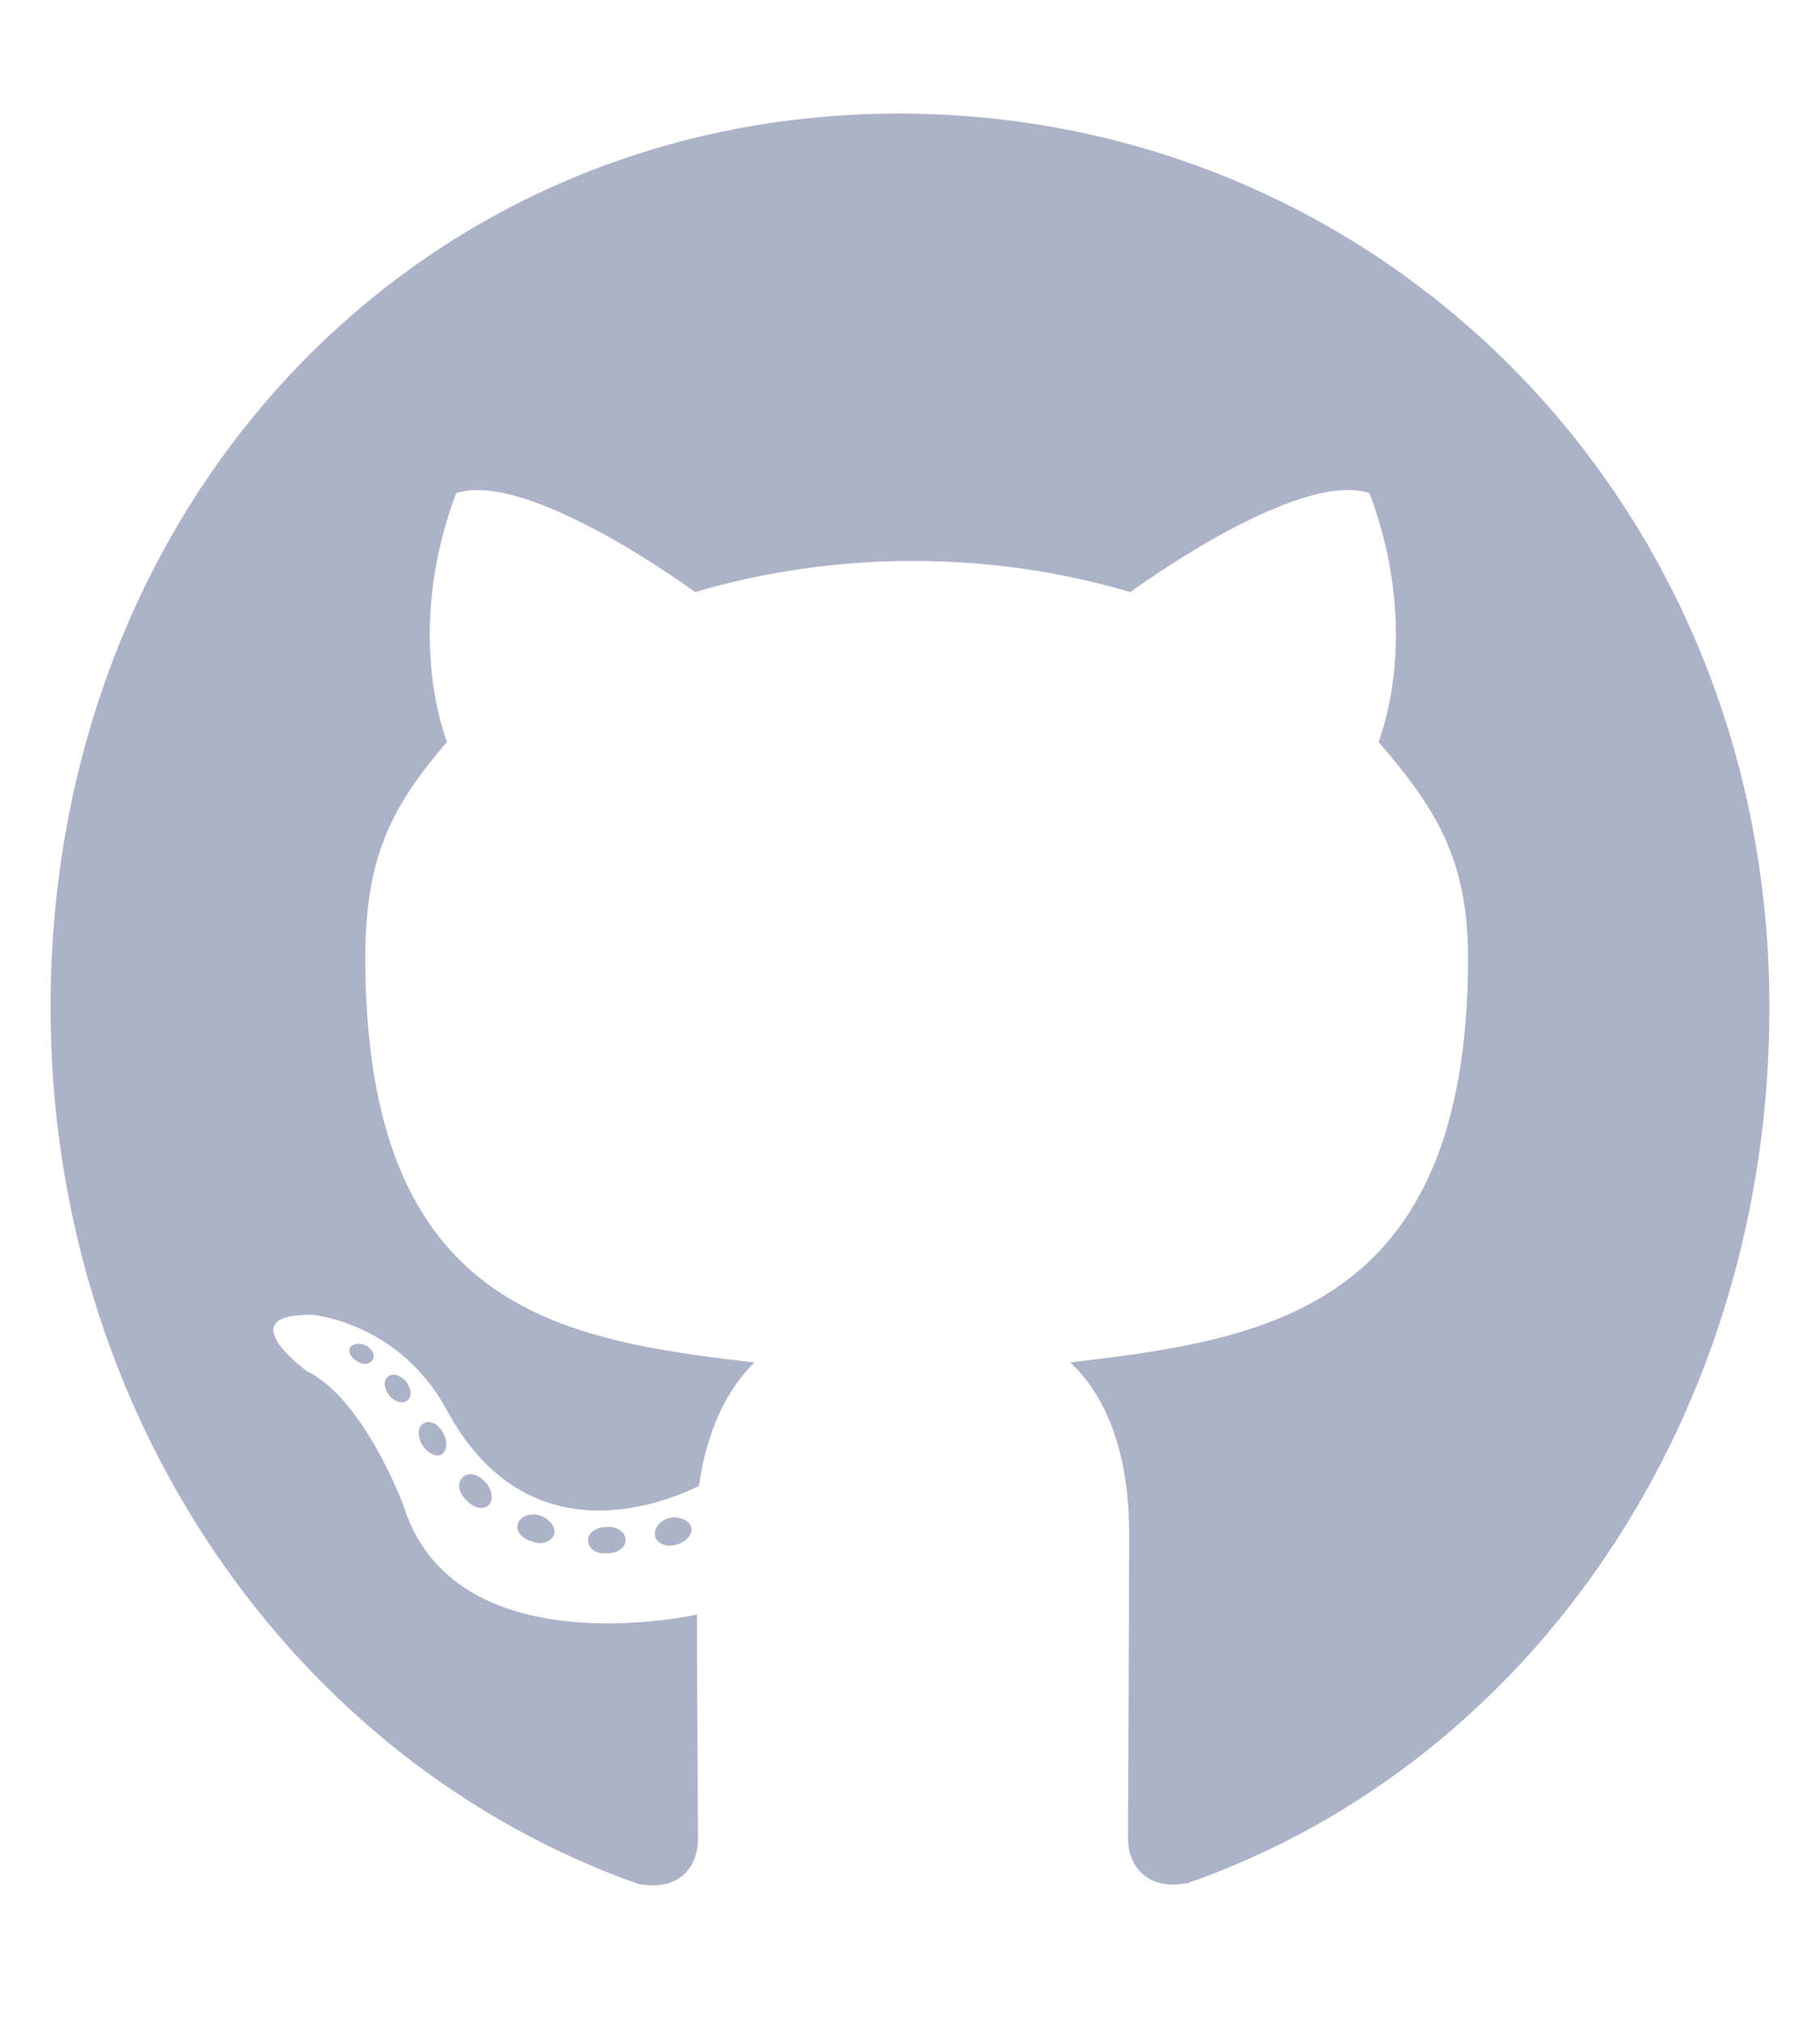 <svg width="18" height="20" viewBox="0 0 18 20" fill="none" xmlns="http://www.w3.org/2000/svg">
  <g clip-path="url(#clip0)">
  <path d="M6.187 15.228C6.187 15.3 6.108 15.358 6.008 15.358C5.895 15.369 5.816 15.311 5.816 15.228C5.816 15.156 5.895 15.098 5.995 15.098C6.097 15.087 6.187 15.145 6.187 15.228ZM5.121 15.065C5.097 15.137 5.165 15.221 5.268 15.242C5.357 15.279 5.46 15.242 5.48 15.17C5.501 15.098 5.436 15.014 5.333 14.982C5.244 14.956 5.145 14.993 5.121 15.065ZM6.636 15.003C6.536 15.029 6.468 15.098 6.478 15.181C6.488 15.253 6.577 15.3 6.68 15.275C6.779 15.25 6.848 15.181 6.838 15.108C6.827 15.04 6.735 14.993 6.636 15.003ZM8.891 1.123C4.137 1.123 0.5 4.937 0.5 9.961C0.5 13.978 2.893 17.416 6.31 18.626C6.749 18.709 6.903 18.423 6.903 18.187C6.903 17.963 6.893 16.724 6.893 15.963C6.893 15.963 4.493 16.507 3.99 14.884C3.99 14.884 3.599 13.83 3.037 13.558C3.037 13.558 2.252 12.989 3.092 13C3.092 13 3.945 13.073 4.415 13.935C5.165 15.333 6.423 14.931 6.913 14.692C6.992 14.112 7.215 13.71 7.462 13.471C5.546 13.247 3.613 12.953 3.613 9.469C3.613 8.473 3.873 7.973 4.421 7.335C4.332 7.1 4.041 6.129 4.511 4.876C5.227 4.64 6.875 5.854 6.875 5.854C7.561 5.651 8.298 5.546 9.028 5.546C9.758 5.546 10.495 5.651 11.18 5.854C11.18 5.854 12.829 4.637 13.545 4.876C14.015 6.133 13.723 7.1 13.634 7.335C14.183 7.976 14.519 8.476 14.519 9.469C14.519 12.964 12.5 13.243 10.584 13.471C10.899 13.757 11.167 14.301 11.167 15.152C11.167 16.373 11.156 17.883 11.156 18.18C11.156 18.416 11.314 18.702 11.749 18.618C15.177 17.416 17.5 13.978 17.5 9.961C17.5 4.937 13.645 1.123 8.891 1.123ZM3.832 13.616C3.787 13.652 3.798 13.736 3.856 13.805C3.911 13.863 3.99 13.888 4.034 13.841C4.079 13.805 4.068 13.721 4.01 13.652C3.955 13.594 3.876 13.569 3.832 13.616ZM3.462 13.323C3.438 13.37 3.472 13.428 3.541 13.464C3.595 13.5 3.664 13.489 3.688 13.439C3.712 13.392 3.678 13.334 3.609 13.297C3.541 13.276 3.486 13.287 3.462 13.323ZM4.572 14.612C4.517 14.659 4.538 14.768 4.617 14.837C4.696 14.92 4.795 14.931 4.84 14.873C4.884 14.826 4.864 14.717 4.795 14.649C4.72 14.565 4.617 14.554 4.572 14.612ZM4.181 14.08C4.127 14.116 4.127 14.21 4.181 14.293C4.236 14.377 4.329 14.413 4.373 14.377C4.428 14.33 4.428 14.236 4.373 14.152C4.325 14.069 4.236 14.033 4.181 14.08Z" fill="#ACB3C9"/>
  </g>
  <defs>
  <clipPath id="clip0">
  <rect width="17" height="18.546" fill="white" transform="translate(0.5 0.834)"/>
  </clipPath>
  </defs>
  </svg>
